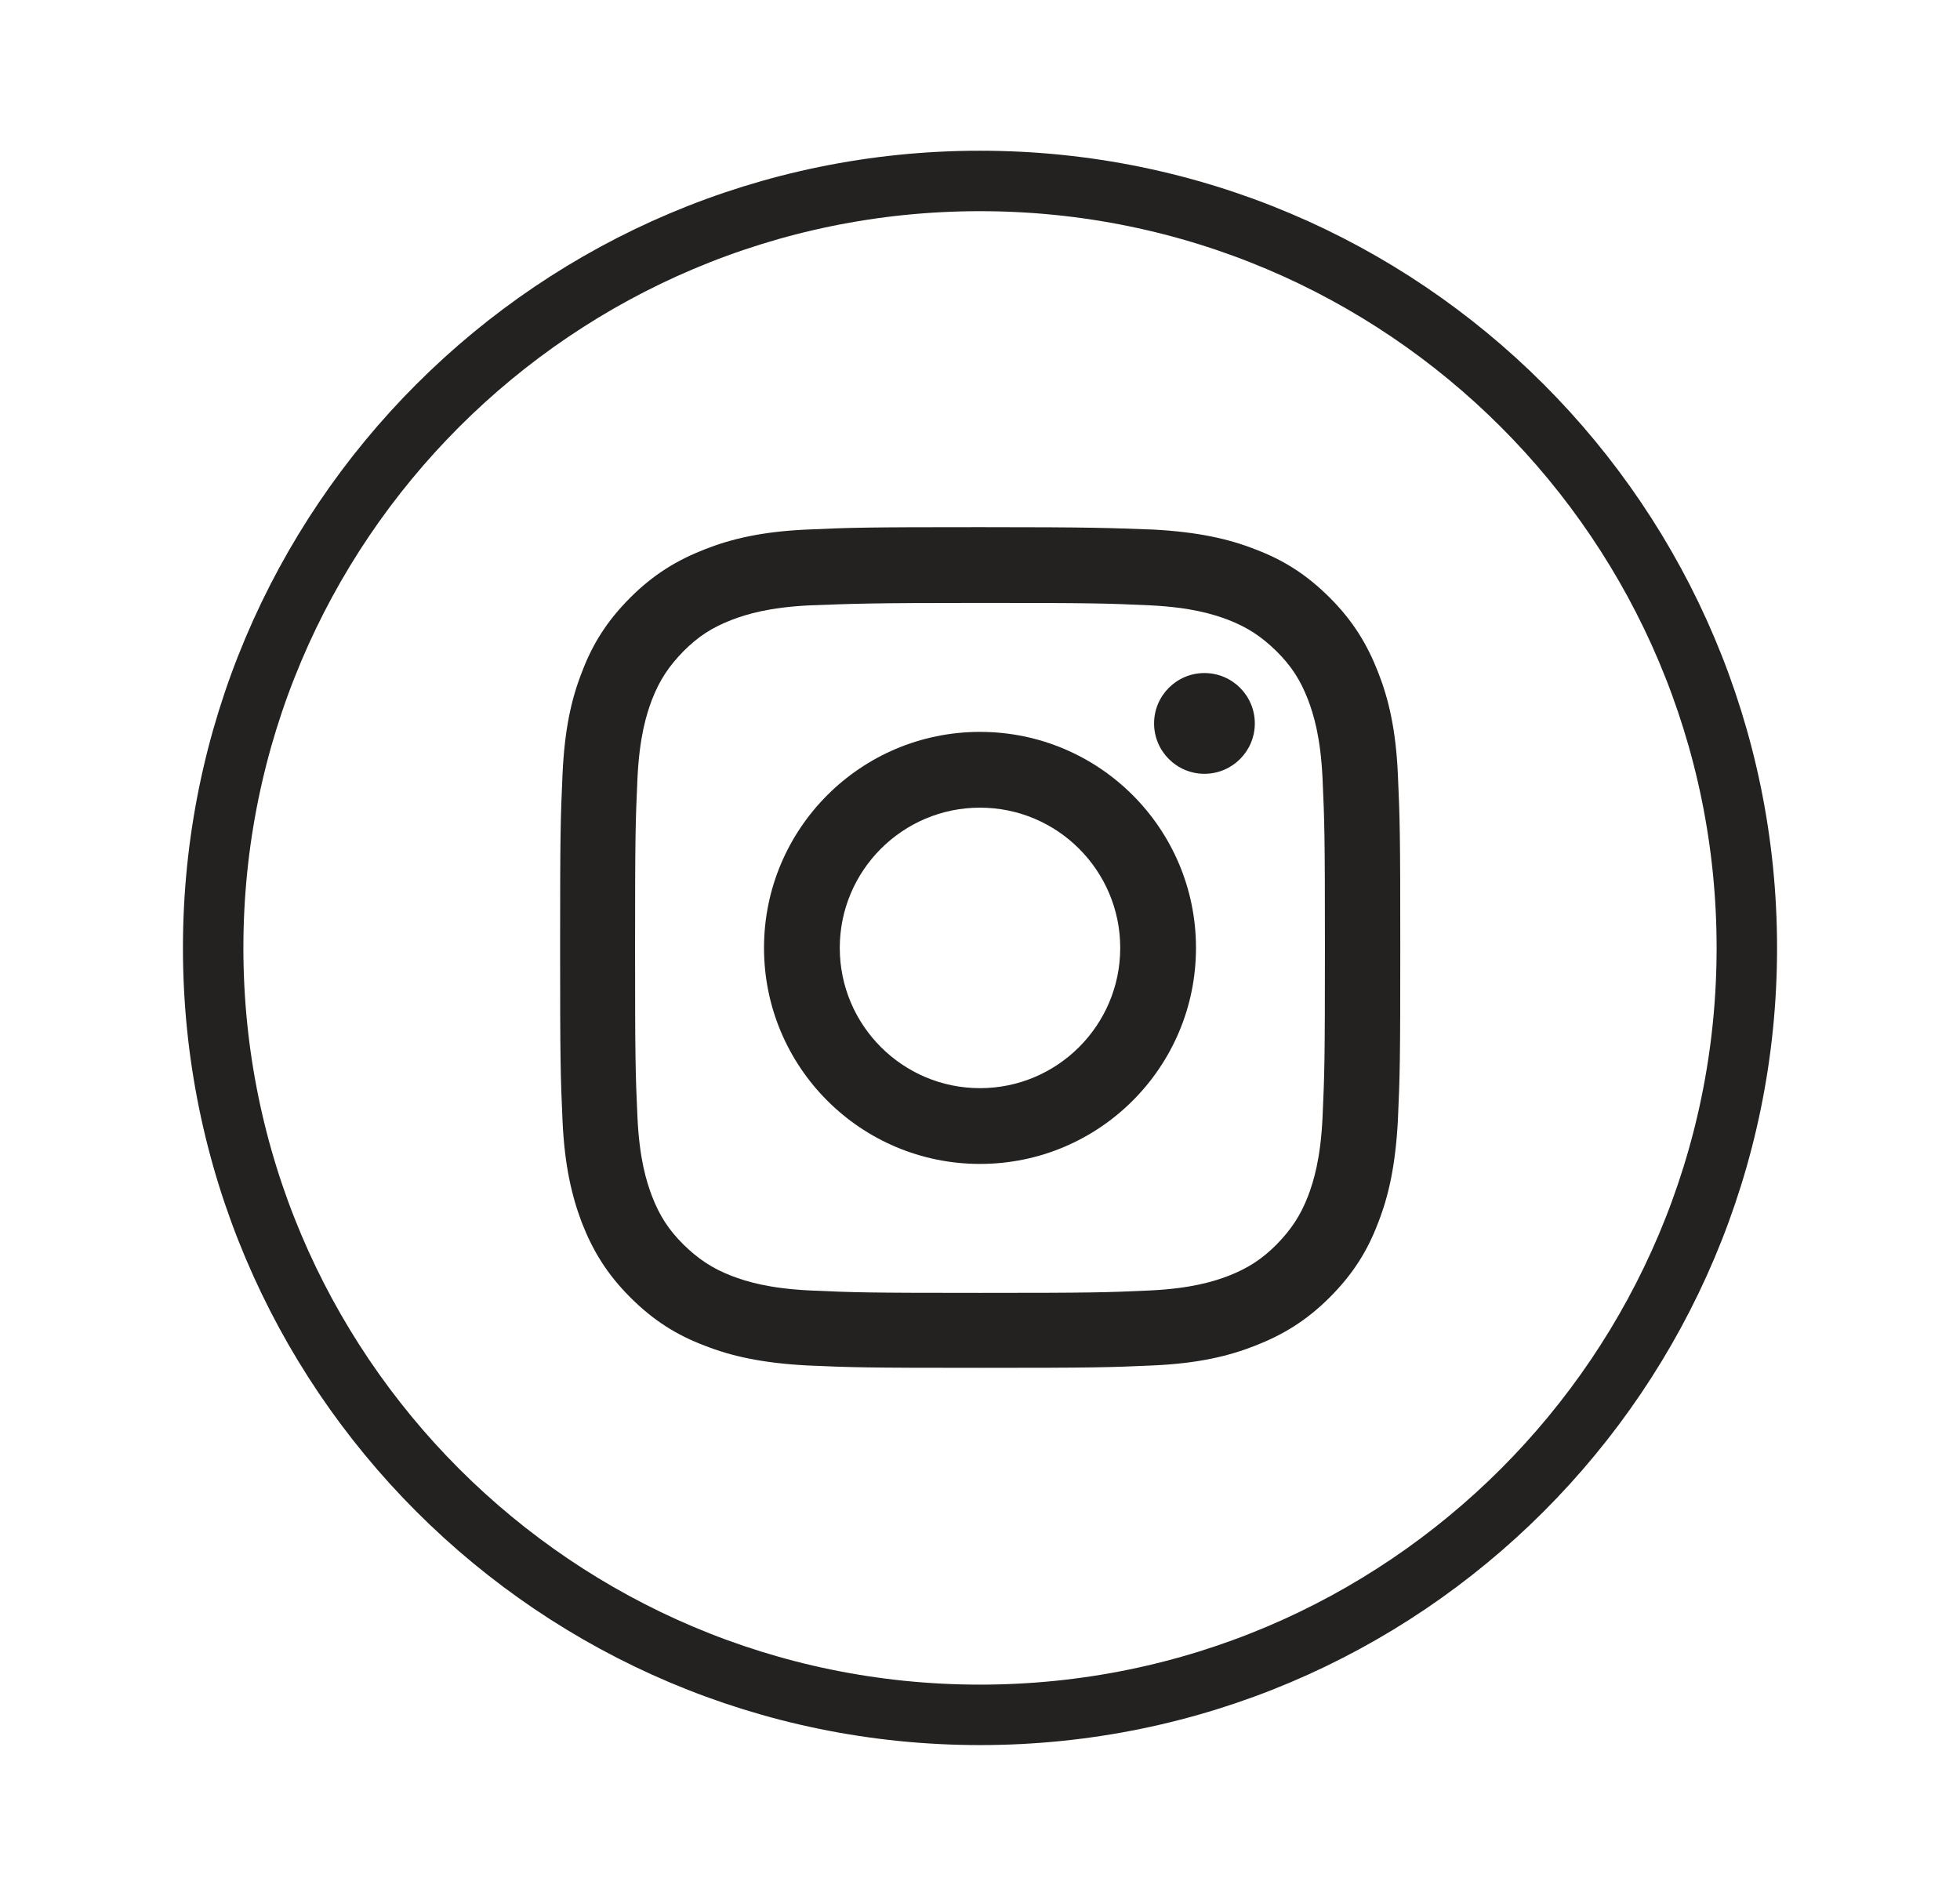 <?xml version="1.0" encoding="utf-8"?>
<!-- Generator: Adobe Illustrator 26.1.0, SVG Export Plug-In . SVG Version: 6.00 Build 0)  -->
<svg version="1.1" id="Layer_1" xmlns="http://www.w3.org/2000/svg" xmlns:xlink="http://www.w3.org/1999/xlink" x="0px" y="0px"
	 viewBox="0 0 48.64 47.04" style="enable-background:new 0 0 48.64 47.04;" xml:space="preserve">
<style type="text/css">
	.st0{fill:none;stroke:#232221;stroke-width:1.5;stroke-miterlimit:10;}
	.st1{fill:#232221;}
</style>
<g id="XMLID_2023_">
	<path id="XMLID_2079_" class="st0" d="M24.32,42.55L24.32,42.55c-10.51,0-19.03-8.52-19.03-19.03v0c0-10.51,8.52-19.03,19.03-19.03
		l0,0c10.51,0,19.03,8.52,19.03,19.03v0C43.35,34.03,34.83,42.55,24.32,42.55z"/>
	<g id="XMLID_2024_">
		<path id="XMLID_2076_" class="st1" d="M24.32,14.96c2.79,0,3.12,0.01,4.22,0.06c1.02,0.05,1.57,0.22,1.94,0.36
			c0.49,0.19,0.83,0.42,1.2,0.78c0.37,0.37,0.59,0.71,0.78,1.2c0.14,0.37,0.31,0.92,0.36,1.94c0.05,1.1,0.06,1.43,0.06,4.22
			s-0.01,3.12-0.06,4.22c-0.05,1.02-0.22,1.57-0.36,1.94c-0.19,0.49-0.42,0.83-0.78,1.2c-0.36,0.36-0.71,0.59-1.2,0.78
			c-0.37,0.14-0.92,0.31-1.94,0.36c-1.1,0.05-1.43,0.06-4.22,0.06s-3.12-0.01-4.22-0.06c-1.02-0.05-1.57-0.22-1.94-0.36
			c-0.49-0.19-0.83-0.42-1.2-0.78c-0.37-0.37-0.59-0.71-0.78-1.2c-0.14-0.37-0.31-0.92-0.36-1.94c-0.05-1.1-0.06-1.43-0.06-4.22
			s0.01-3.12,0.06-4.22c0.05-1.02,0.22-1.57,0.36-1.94c0.19-0.49,0.42-0.83,0.78-1.2c0.37-0.37,0.71-0.59,1.2-0.78
			c0.37-0.14,0.92-0.31,1.94-0.36C21.21,14.98,21.54,14.96,24.32,14.96 M24.32,13.08c-2.83,0-3.19,0.01-4.3,0.06
			c-1.11,0.05-1.87,0.23-2.53,0.49c-0.69,0.27-1.27,0.62-1.85,1.2c-0.58,0.58-0.94,1.16-1.2,1.85c-0.26,0.66-0.43,1.42-0.48,2.53
			c-0.05,1.11-0.06,1.47-0.06,4.3c0,2.83,0.01,3.19,0.06,4.3c0.05,1.11,0.23,1.87,0.48,2.53c0.27,0.69,0.62,1.27,1.2,1.85
			c0.58,0.58,1.16,0.94,1.85,1.2c0.66,0.26,1.42,0.43,2.53,0.49c1.11,0.05,1.47,0.06,4.3,0.06c2.83,0,3.19-0.01,4.3-0.06
			c1.11-0.05,1.87-0.23,2.53-0.49c0.69-0.27,1.27-0.62,1.85-1.2c0.58-0.58,0.94-1.16,1.2-1.85c0.26-0.66,0.43-1.42,0.49-2.53
			c0.05-1.11,0.06-1.47,0.06-4.3c0-2.83-0.01-3.19-0.06-4.3c-0.05-1.11-0.23-1.87-0.49-2.53c-0.27-0.69-0.62-1.27-1.2-1.85
			s-1.16-0.94-1.85-1.2c-0.66-0.26-1.42-0.43-2.53-0.49C27.51,13.1,27.16,13.08,24.32,13.08"/>
		<path id="XMLID_2073_" class="st1" d="M24.32,18.16c-2.96,0-5.36,2.4-5.36,5.36c0,2.96,2.4,5.36,5.36,5.36
			c2.96,0,5.36-2.4,5.36-5.36C29.68,20.56,27.28,18.16,24.32,18.16 M24.32,27c-1.92,0-3.48-1.56-3.48-3.48
			c0-1.92,1.56-3.48,3.48-3.48s3.48,1.56,3.48,3.48C27.8,25.44,26.24,27,24.32,27"/>
		<path id="XMLID_2025_" class="st1" d="M31.14,17.95c0,0.69-0.56,1.25-1.25,1.25c-0.69,0-1.25-0.56-1.25-1.25
			c0-0.69,0.56-1.25,1.25-1.25C30.58,16.7,31.14,17.26,31.14,17.95"/>
	</g>
</g>
</svg>
